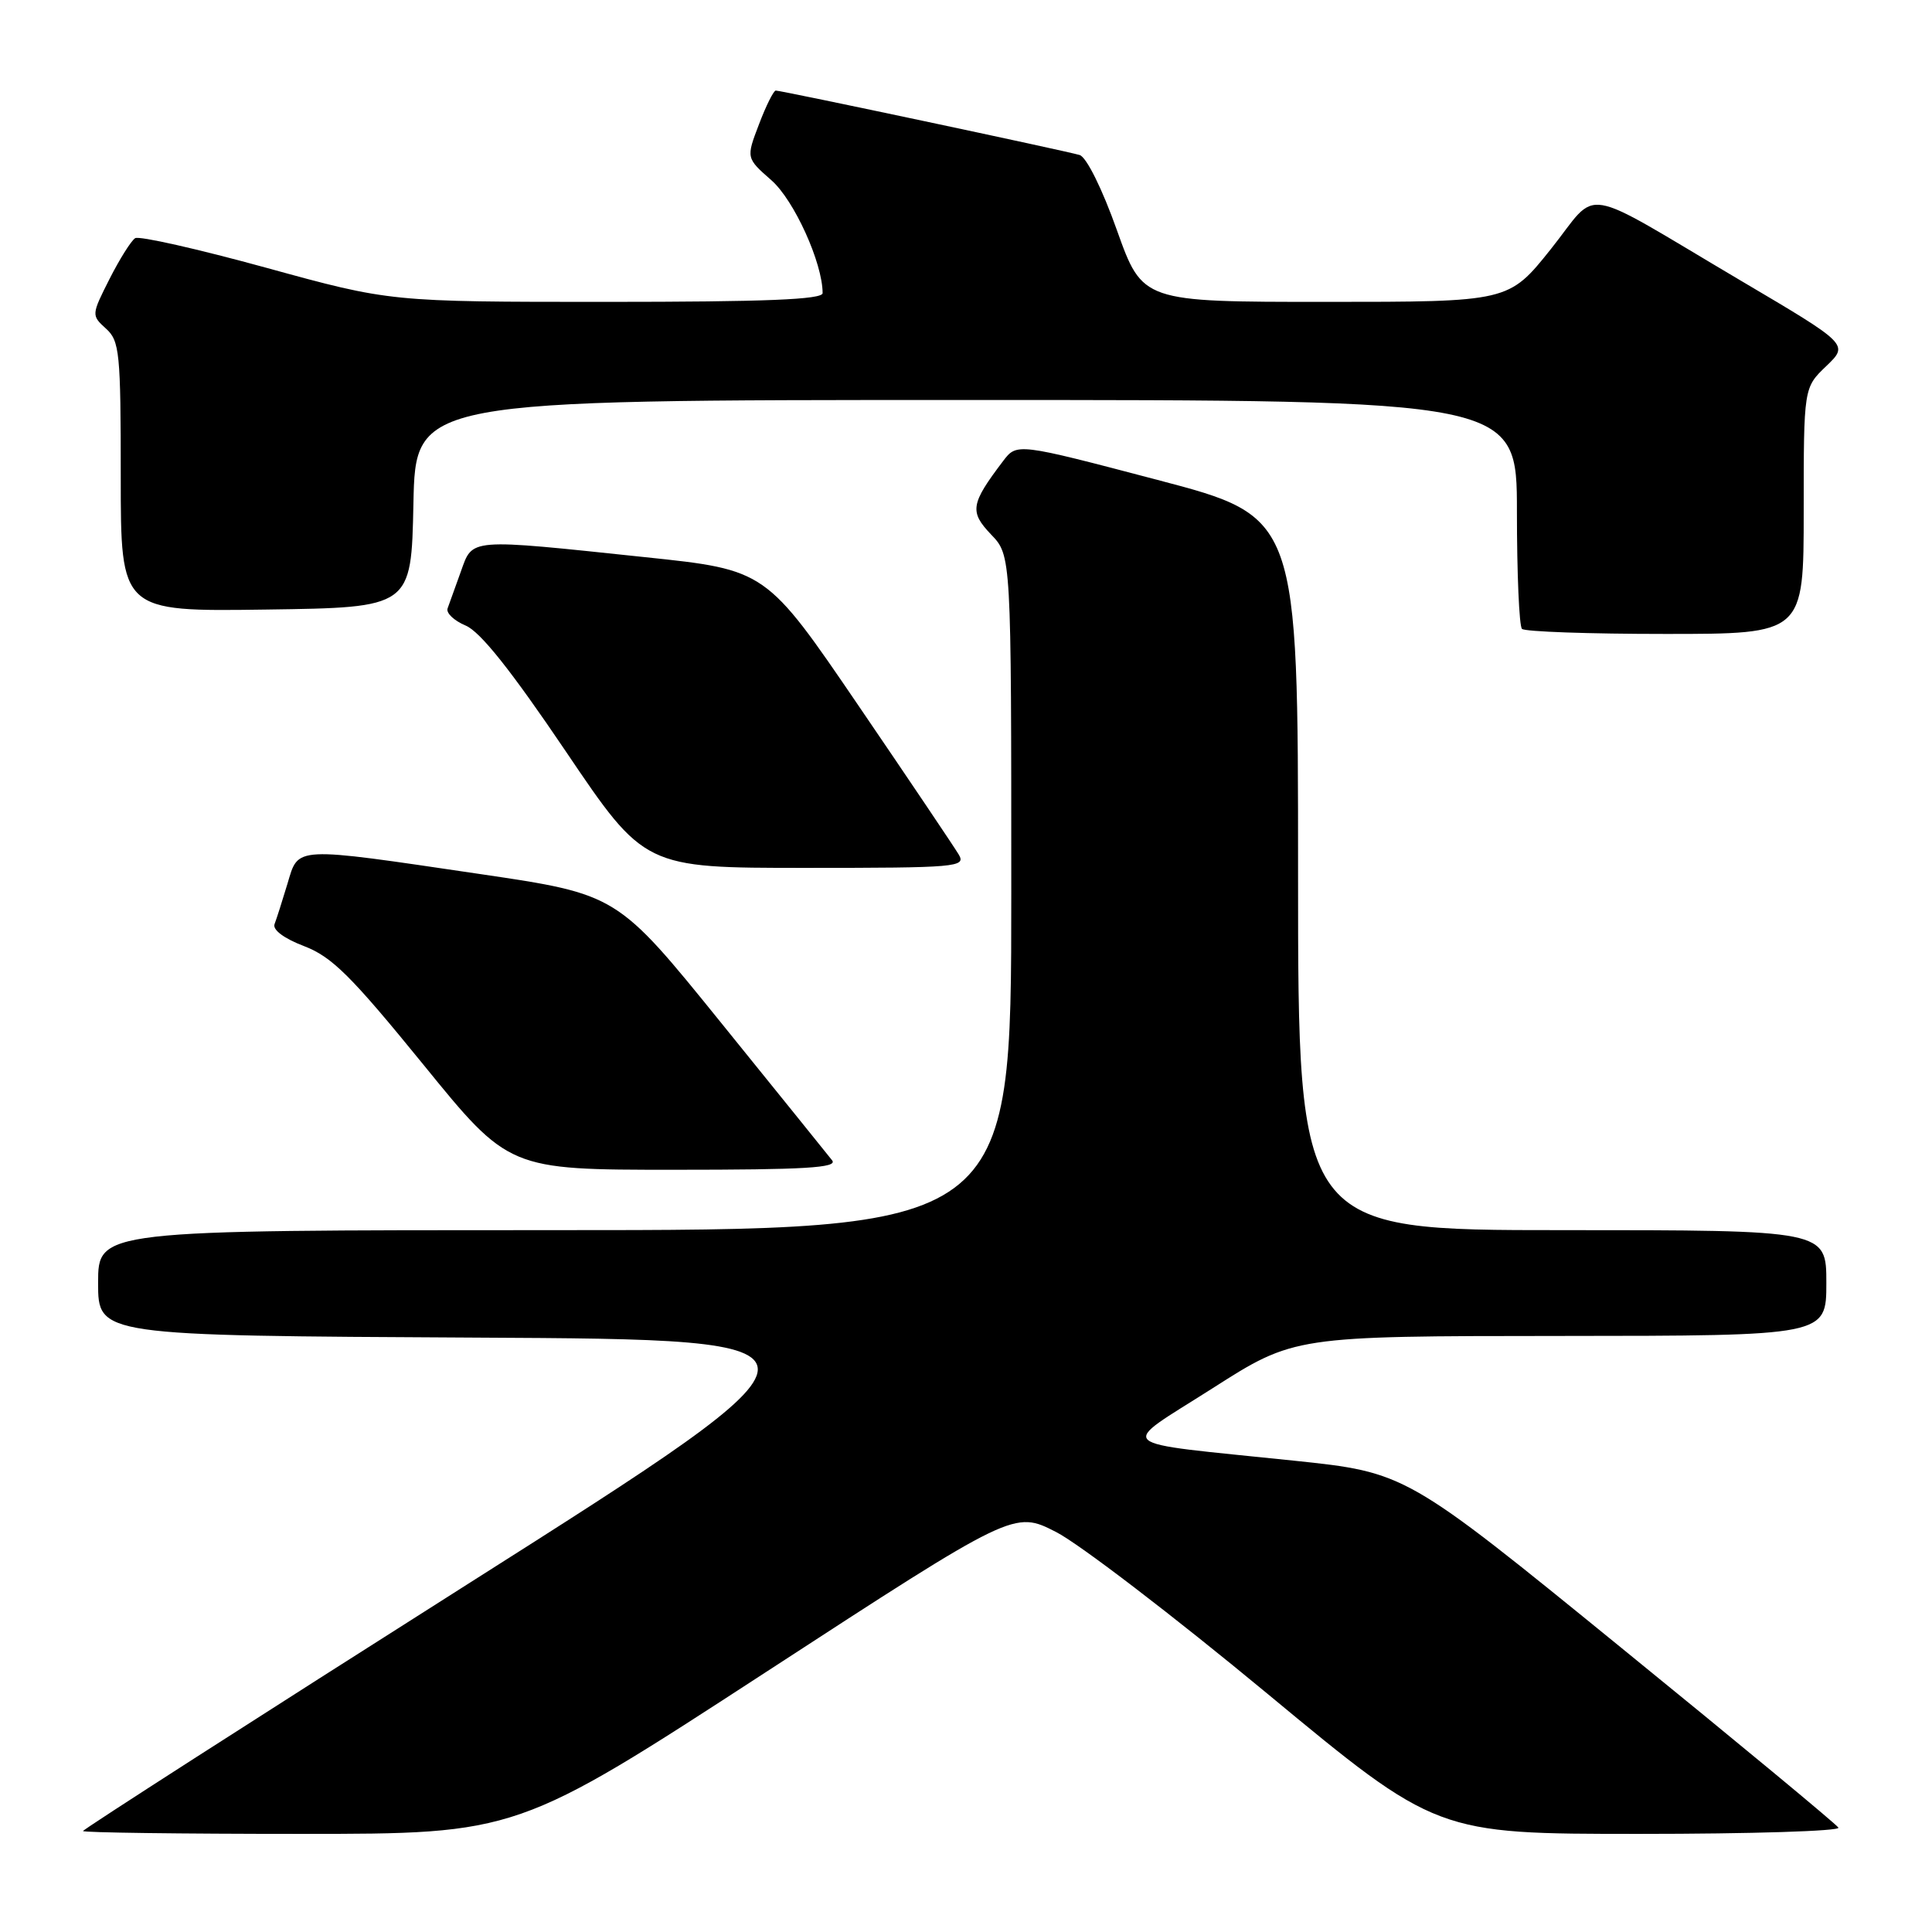 <?xml version="1.0" encoding="UTF-8" standalone="no"?>
<!DOCTYPE svg PUBLIC "-//W3C//DTD SVG 1.1//EN" "http://www.w3.org/Graphics/SVG/1.1/DTD/svg11.dtd" >
<svg xmlns="http://www.w3.org/2000/svg" xmlns:xlink="http://www.w3.org/1999/xlink" version="1.1" viewBox="0 0 256 256">
 <g >
 <path fill="currentColor"
d=" M 101.46 221.58 C 134.38 200.16 134.38 200.16 139.94 203.00 C 143.00 204.56 155.59 214.20 167.93 224.42 C 190.36 243.00 190.36 243.00 217.24 243.00 C 232.02 243.00 243.89 242.63 243.60 242.17 C 243.32 241.71 230.31 230.93 214.68 218.22 C 186.28 195.10 186.28 195.10 171.39 193.54 C 146.90 190.98 148.05 192.00 160.66 183.96 C 171.50 177.04 171.50 177.04 206.75 177.02 C 242.00 177.00 242.00 177.00 242.00 170.00 C 242.00 163.00 242.00 163.00 207.00 163.00 C 172.00 163.00 172.00 163.00 172.00 115.74 C 172.00 68.48 172.00 68.48 153.37 63.59 C 134.74 58.69 134.74 58.69 132.91 61.10 C 128.61 66.77 128.44 67.80 131.32 70.82 C 134.00 73.61 134.00 73.61 134.00 118.30 C 134.00 163.00 134.00 163.00 73.50 163.00 C 13.00 163.00 13.00 163.00 13.00 169.99 C 13.00 176.98 13.00 176.98 63.02 177.24 C 113.04 177.50 113.04 177.50 62.02 209.87 C 33.96 227.67 11.00 242.41 11.00 242.62 C 11.00 242.83 23.94 243.00 39.77 243.00 C 68.53 243.00 68.53 243.00 101.46 221.58 Z  M 110.26 153.75 C 109.72 153.06 103.09 144.85 95.53 135.50 C 81.78 118.50 81.78 118.50 63.64 115.82 C 38.69 112.14 39.59 112.10 38.09 117.10 C 37.41 119.36 36.64 121.77 36.38 122.45 C 36.09 123.20 37.64 124.36 40.30 125.37 C 43.98 126.78 46.52 129.30 56.06 141.02 C 67.42 155.00 67.42 155.00 89.33 155.00 C 106.72 155.00 111.04 154.74 110.26 153.75 Z  M 127.05 113.25 C 126.48 112.29 120.50 103.40 113.76 93.51 C 101.50 75.51 101.50 75.51 85.50 73.83 C 61.88 71.34 62.66 71.28 61.06 75.75 C 60.32 77.81 59.53 80.00 59.31 80.61 C 59.08 81.22 60.16 82.24 61.70 82.89 C 63.64 83.70 67.72 88.83 74.95 99.53 C 85.40 115.00 85.40 115.00 106.73 115.00 C 126.78 115.00 128.01 114.89 127.05 113.25 Z  M 239.00 67.69 C 239.00 51.37 239.00 51.37 241.99 48.51 C 244.98 45.64 244.98 45.64 230.74 37.23 C 208.83 24.28 212.03 24.82 205.50 33.00 C 199.91 40.00 199.91 40.00 175.65 40.00 C 151.39 40.00 151.39 40.00 148.00 30.51 C 146.04 24.99 143.96 20.82 143.06 20.54 C 141.23 19.99 103.56 12.00 102.79 12.00 C 102.51 12.00 101.50 14.01 100.57 16.47 C 98.86 20.94 98.86 20.94 102.22 23.89 C 105.23 26.53 109.00 34.85 109.00 38.84 C 109.00 39.69 101.45 40.00 80.35 40.00 C 51.71 40.00 51.71 40.00 35.28 35.48 C 26.25 33.00 18.43 31.23 17.91 31.56 C 17.39 31.88 15.86 34.31 14.52 36.95 C 12.11 41.72 12.10 41.78 14.04 43.54 C 15.85 45.17 16.00 46.71 16.00 63.18 C 16.00 81.04 16.00 81.04 35.25 80.77 C 54.50 80.50 54.50 80.50 54.78 66.75 C 55.06 53.00 55.06 53.00 128.03 53.00 C 201.00 53.00 201.00 53.00 201.00 67.83 C 201.00 75.99 201.30 82.97 201.67 83.33 C 202.03 83.70 210.58 84.00 220.67 84.00 C 239.00 84.00 239.00 84.00 239.00 67.69 Z "/>
</g>
</svg>